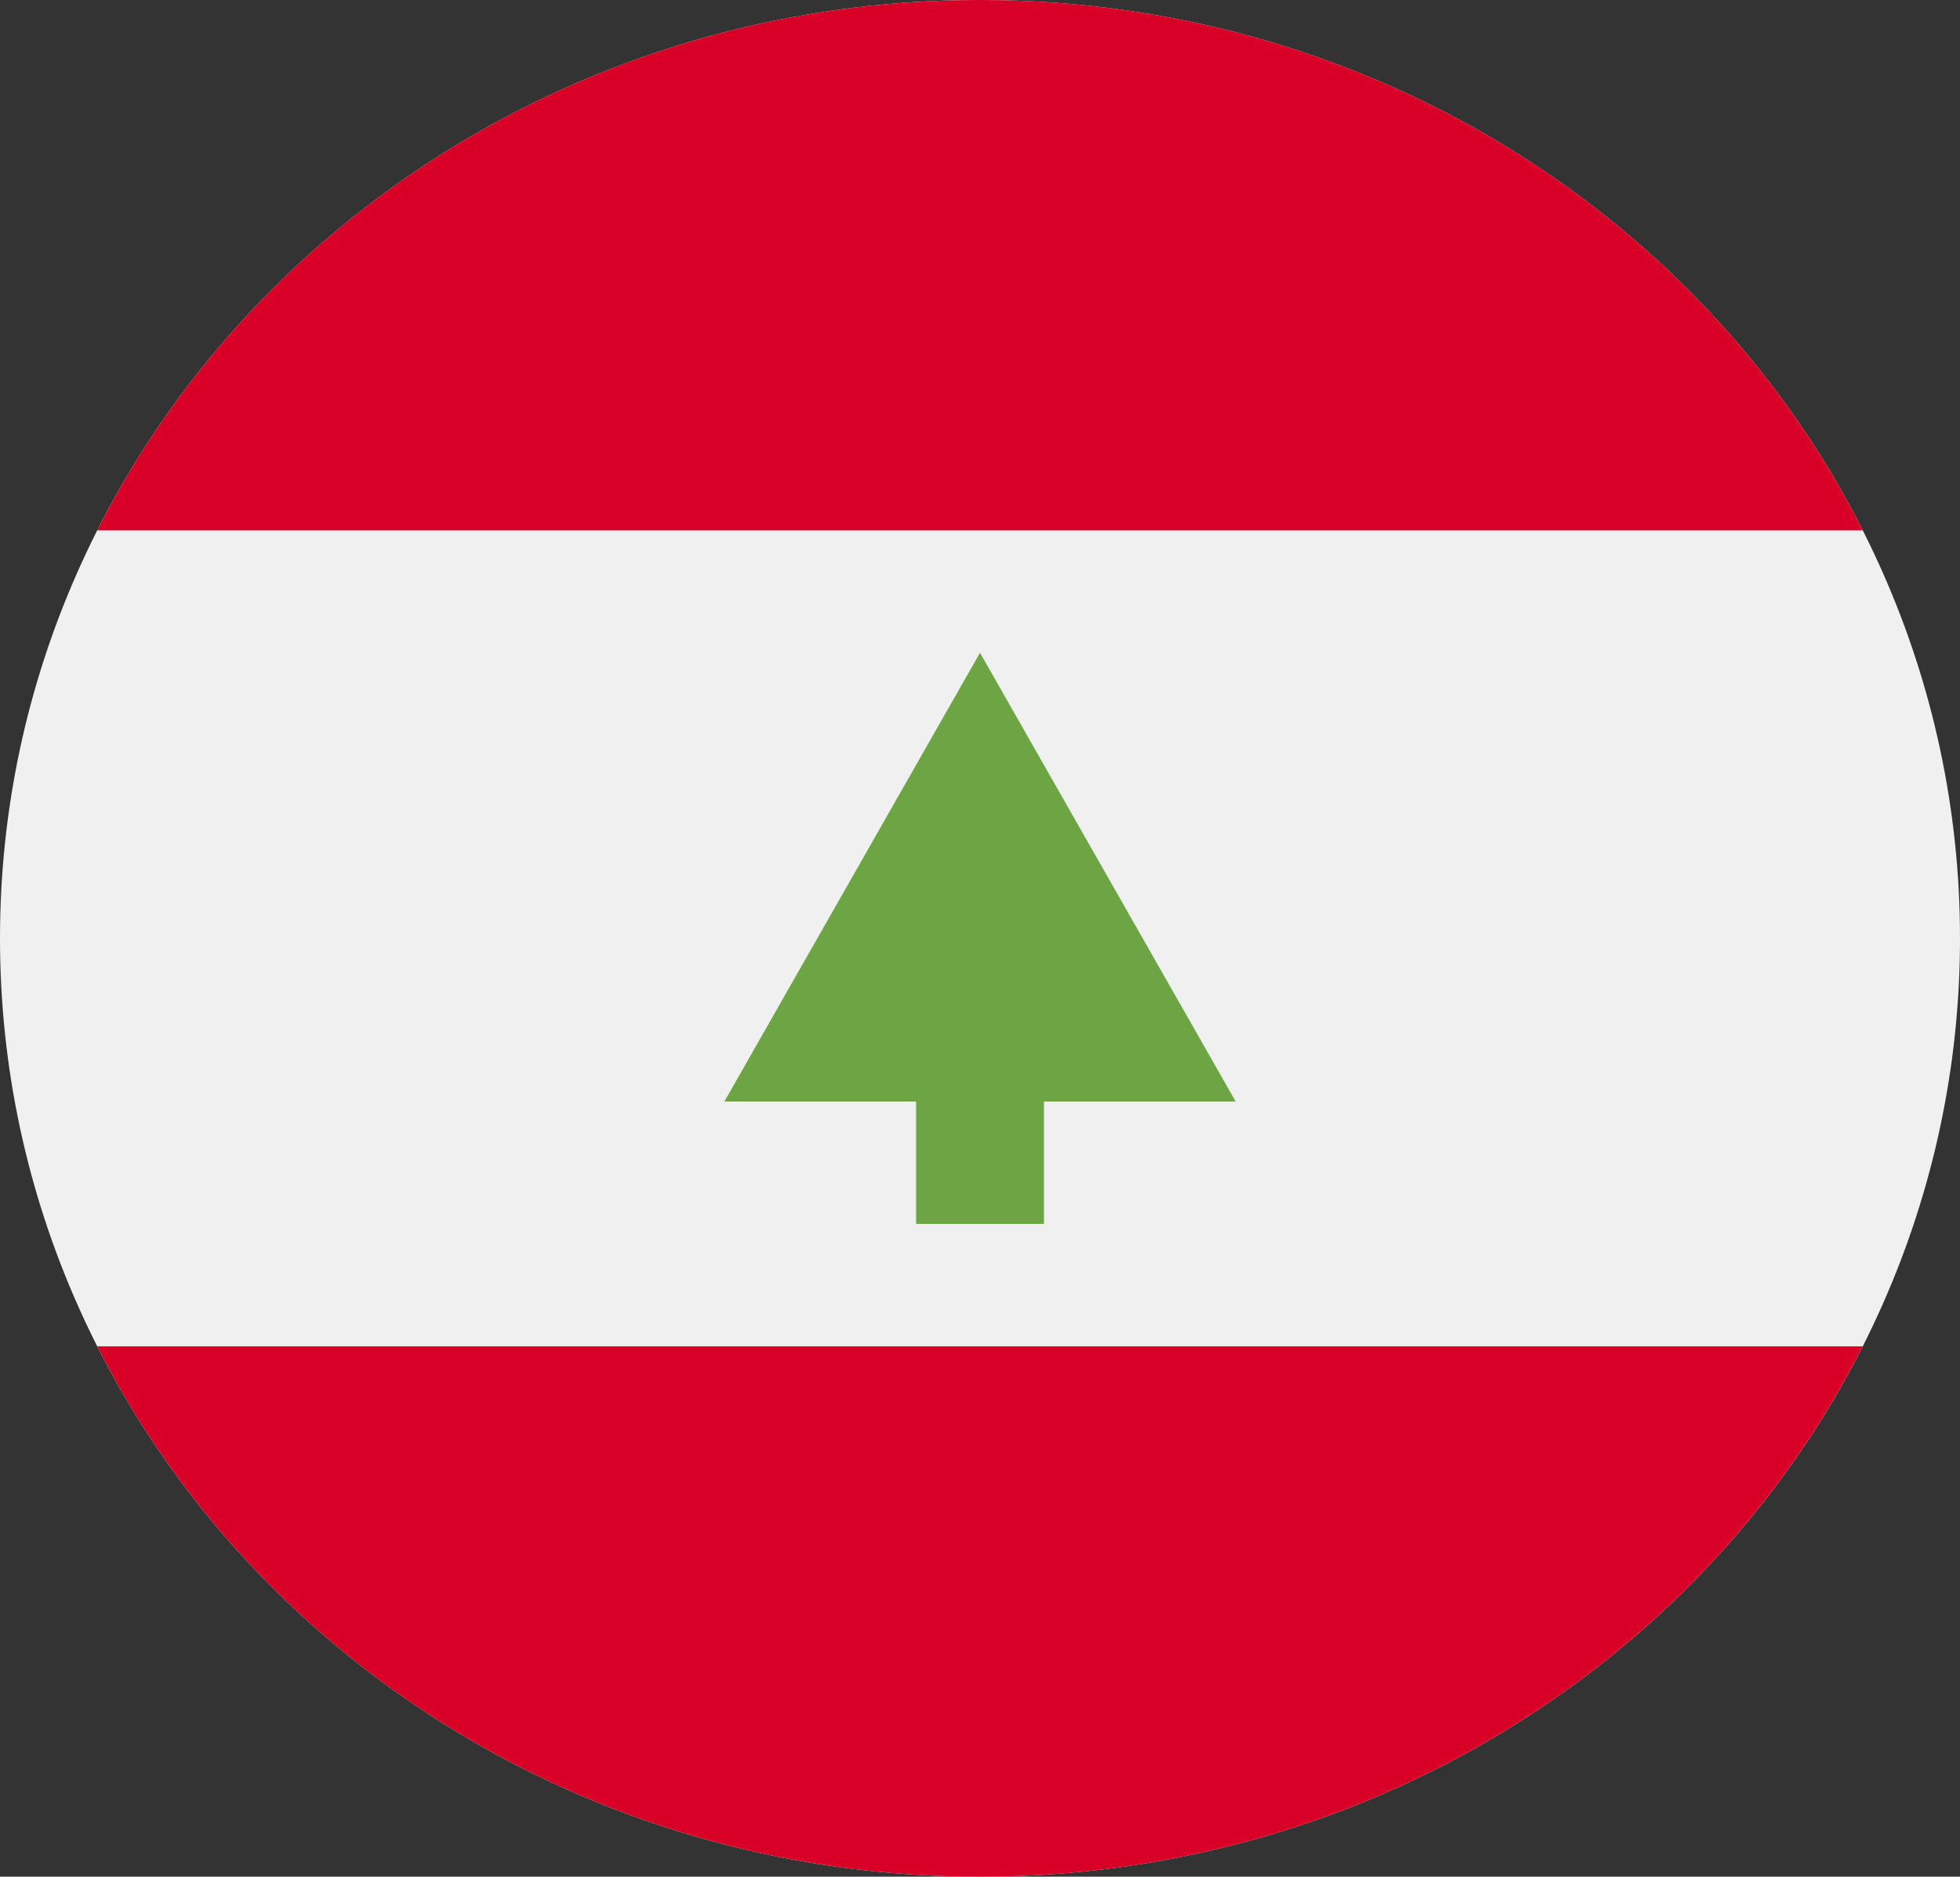 <svg width="47" height="45" viewBox="0 0 47 45" fill="none" xmlns="http://www.w3.org/2000/svg">
<rect x="0" y="0" width="47" height="45" fill="#333333" stroke="none"/>
<g clip-path="url(#clip0_105_1817)">
<path d="M23.5 45C36.479 45 47 34.926 47 22.5C47 10.074 36.479 0 23.5 0C10.521 0 0 10.074 0 22.5C0 34.926 10.521 45 23.5 45Z" fill="#F0F0F0"/>
<path d="M23.5 0C14.183 0 6.133 5.191 2.332 12.717H44.668C40.867 5.191 32.817 0 23.5 0V0Z" fill="#D80027"/>
<path d="M23.5 45C32.817 45 40.867 39.809 44.668 32.283H2.332C6.133 39.809 14.183 45 23.5 45Z" fill="#D80027"/>
<path d="M29.631 26.413L23.5 15.652L17.37 26.413H21.968V29.348H25.033V26.413H29.631Z" fill="#6DA544"/>
</g>
<defs>
<clipPath id="clip0_105_1817">
<rect width="47" height="45" fill="white"/>
</clipPath>
</defs>
</svg>
